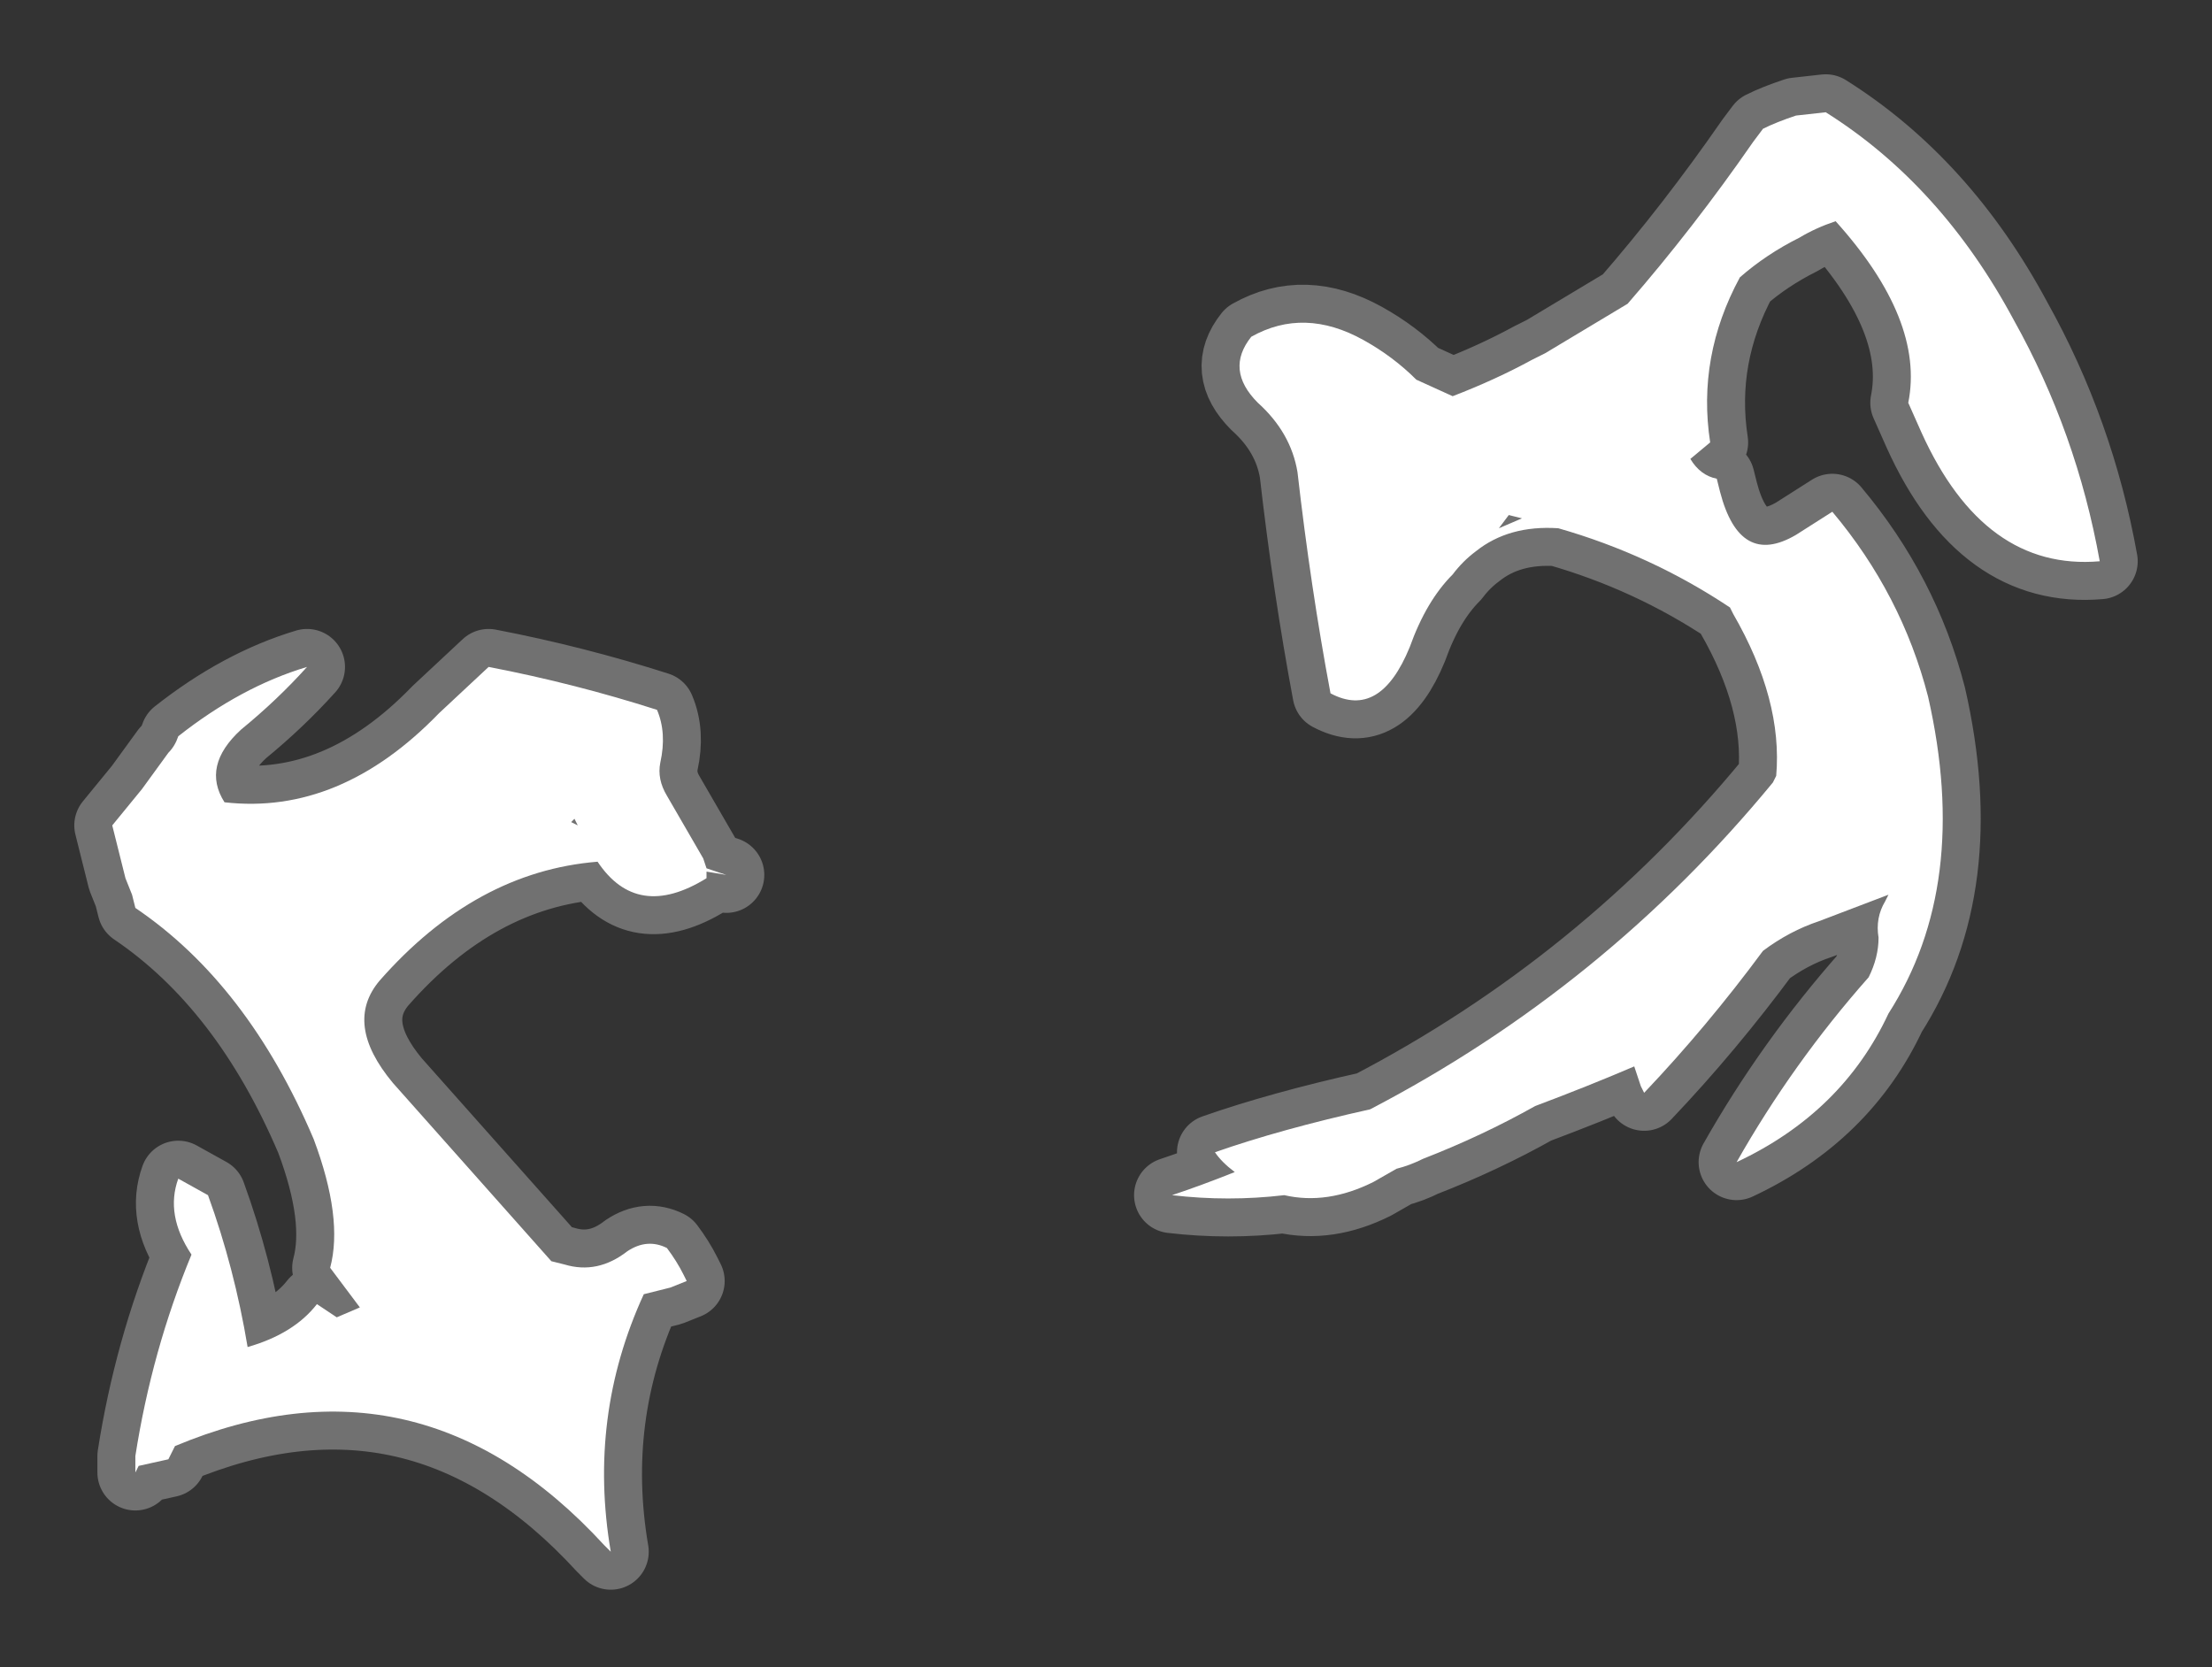 <?xml version="1.0" encoding="UTF-8" standalone="no"?>
<svg xmlns:ffdec="https://www.free-decompiler.com/flash" xmlns:xlink="http://www.w3.org/1999/xlink" ffdec:objectType="shape" height="25.25px" width="33.5px" xmlns="http://www.w3.org/2000/svg">
  <rect width="100%" height="100%" fill="#333333" stroke="none"/>
  <g transform="matrix(1.0, 0.0, 0.0, 1.0, 14.7, 57.6)">
    <path d="M15.8 -52.75 Q16.75 -51.05 17.1 -49.1 15.35 -48.95 14.4 -51.05 L14.2 -51.5 Q14.45 -52.75 13.1 -54.25 12.8 -54.15 12.55 -54.0 12.05 -53.75 11.65 -53.4 11.0 -52.2 11.2 -50.9 L10.9 -50.65 Q11.05 -50.4 11.3 -50.35 L11.35 -50.15 Q11.65 -49.0 12.5 -49.5 L13.05 -49.85 Q14.1 -48.6 14.5 -47.05 15.15 -44.2 13.9 -42.25 13.2 -40.75 11.6 -40.0 12.45 -41.5 13.6 -42.8 13.75 -43.1 13.75 -43.4 13.7 -43.7 13.85 -43.95 L13.9 -44.05 12.85 -43.65 Q12.4 -43.5 12.0 -43.2 11.15 -42.05 10.2 -41.05 L10.15 -41.15 10.05 -41.45 Q9.35 -41.15 8.55 -40.85 7.75 -40.4 6.85 -40.05 6.65 -39.95 6.45 -39.9 L6.1 -39.7 Q5.4 -39.35 4.75 -39.5 3.9 -39.4 3.05 -39.5 3.5 -39.65 4.0 -39.85 3.8 -40.0 3.7 -40.15 4.7 -40.5 6.05 -40.8 9.6 -42.65 12.15 -45.75 L12.2 -45.85 Q12.3 -47.0 11.55 -48.3 L11.5 -48.4 Q10.3 -49.2 8.9 -49.6 8.15 -49.65 7.65 -49.25 7.45 -49.1 7.3 -48.9 6.9 -48.5 6.65 -47.8 6.2 -46.7 5.45 -47.1 5.15 -48.7 4.95 -50.45 4.85 -51.05 4.35 -51.5 3.85 -52.0 4.25 -52.5 5.05 -52.95 5.95 -52.45 6.4 -52.2 6.75 -51.85 L7.3 -51.6 Q7.95 -51.85 8.5 -52.15 L8.7 -52.25 9.95 -53.0 Q10.95 -54.15 11.85 -55.45 L12.0 -55.65 Q12.2 -55.75 12.5 -55.85 L12.95 -55.9 Q14.7 -54.8 15.8 -52.75 M8.35 -49.75 L8.15 -49.8 8.0 -49.6 8.35 -49.75 M-7.3 -47.5 Q-6.0 -47.25 -4.75 -46.85 -4.6 -46.5 -4.7 -46.05 -4.75 -45.8 -4.6 -45.55 L-4.05 -44.6 -4.0 -44.45 -3.7 -44.35 -4.0 -44.4 -4.0 -44.3 Q-5.05 -43.65 -5.65 -44.55 -7.5 -44.4 -8.95 -42.75 -9.5 -42.1 -8.75 -41.2 L-6.35 -38.5 -6.15 -38.45 Q-5.65 -38.3 -5.2 -38.65 -4.9 -38.85 -4.6 -38.7 -4.45 -38.5 -4.35 -38.3 L-4.3 -38.2 -4.55 -38.1 -4.95 -38.0 Q-5.8 -36.15 -5.45 -34.1 L-5.55 -34.2 Q-8.35 -37.25 -12.05 -35.7 L-12.15 -35.5 -12.6 -35.4 -12.65 -35.3 -12.65 -35.55 Q-12.4 -37.15 -11.8 -38.6 -12.2 -39.2 -12.0 -39.75 L-11.55 -39.5 Q-11.15 -38.4 -10.95 -37.2 -10.25 -37.4 -9.9 -37.85 L-9.6 -37.65 -9.25 -37.8 -9.7 -38.4 Q-9.5 -39.15 -9.95 -40.35 -10.95 -42.7 -12.65 -43.85 L-12.7 -44.05 -12.8 -44.3 Q-12.9 -44.7 -13.0 -45.1 L-12.55 -45.65 -12.15 -46.2 Q-12.05 -46.3 -12.0 -46.45 -11.05 -47.2 -10.05 -47.5 -10.5 -47.0 -11.05 -46.55 -11.65 -46.0 -11.3 -45.45 -9.55 -45.25 -8.05 -46.8 L-7.3 -47.5 M-6.0 -45.2 L-6.05 -45.15 -5.95 -45.1 -6.0 -45.2 M-7.45 -38.2 L-7.45 -38.2" fill="#ffffff" fill-rule="evenodd" stroke="none"/>
    <path d="M15.8 -52.75 Q16.75 -51.05 17.1 -49.1 15.35 -48.95 14.4 -51.05 L14.2 -51.5 Q14.45 -52.75 13.1 -54.25 12.8 -54.15 12.55 -54.0 12.05 -53.75 11.65 -53.4 11.0 -52.2 11.2 -50.9 L10.9 -50.65 Q11.05 -50.4 11.3 -50.35 L11.35 -50.15 Q11.65 -49.0 12.5 -49.5 L13.05 -49.85 Q14.1 -48.6 14.5 -47.05 15.15 -44.2 13.9 -42.25 13.2 -40.75 11.6 -40.0 12.45 -41.5 13.6 -42.8 13.75 -43.1 13.75 -43.4 13.7 -43.7 13.85 -43.95 L13.9 -44.05 12.85 -43.65 Q12.4 -43.5 12.0 -43.2 11.15 -42.05 10.2 -41.05 L10.15 -41.15 10.05 -41.45 Q9.35 -41.15 8.55 -40.85 7.75 -40.4 6.85 -40.05 6.65 -39.95 6.45 -39.9 L6.1 -39.7 Q5.4 -39.35 4.75 -39.5 3.9 -39.4 3.05 -39.5 3.5 -39.65 4.0 -39.85 3.8 -40.0 3.7 -40.15 4.7 -40.5 6.05 -40.8 9.6 -42.65 12.15 -45.75 L12.2 -45.85 Q12.3 -47.0 11.55 -48.3 L11.5 -48.4 Q10.3 -49.2 8.9 -49.6 8.15 -49.65 7.65 -49.25 7.45 -49.1 7.3 -48.9 6.9 -48.5 6.65 -47.8 6.2 -46.7 5.45 -47.1 5.15 -48.7 4.95 -50.45 4.85 -51.05 4.35 -51.5 3.85 -52.0 4.25 -52.5 5.05 -52.95 5.95 -52.45 6.4 -52.2 6.75 -51.85 L7.3 -51.6 Q7.95 -51.85 8.5 -52.15 L8.7 -52.25 9.95 -53.0 Q10.95 -54.15 11.85 -55.45 L12.0 -55.65 Q12.2 -55.75 12.5 -55.85 L12.95 -55.9 Q14.7 -54.8 15.8 -52.75 M-7.3 -47.5 Q-6.0 -47.25 -4.75 -46.85 -4.6 -46.5 -4.7 -46.05 -4.75 -45.8 -4.6 -45.55 L-4.05 -44.6 -4.0 -44.45 -3.7 -44.35 -4.0 -44.4 -4.0 -44.3 Q-5.05 -43.65 -5.65 -44.55 -7.5 -44.4 -8.95 -42.75 -9.5 -42.1 -8.75 -41.2 L-6.35 -38.5 -6.15 -38.45 Q-5.65 -38.3 -5.2 -38.65 -4.9 -38.85 -4.6 -38.7 -4.45 -38.5 -4.35 -38.3 L-4.3 -38.2 -4.55 -38.1 -4.95 -38.0 Q-5.8 -36.15 -5.45 -34.1 L-5.55 -34.2 Q-8.35 -37.25 -12.05 -35.7 L-12.15 -35.5 -12.6 -35.4 -12.65 -35.3 -12.65 -35.55 Q-12.4 -37.15 -11.8 -38.6 -12.2 -39.2 -12.0 -39.75 L-11.55 -39.5 Q-11.15 -38.4 -10.95 -37.2 -10.25 -37.4 -9.9 -37.85 L-9.6 -37.65 -9.25 -37.8 -9.7 -38.4 Q-9.5 -39.15 -9.95 -40.35 -10.95 -42.7 -12.65 -43.85 L-12.7 -44.05 -12.8 -44.3 Q-12.9 -44.7 -13.0 -45.1 L-12.55 -45.65 -12.15 -46.2 Q-12.05 -46.3 -12.0 -46.45 -11.05 -47.2 -10.05 -47.5 -10.5 -47.0 -11.05 -46.55 -11.65 -46.0 -11.3 -45.45 -9.55 -45.25 -8.05 -46.8 L-7.3 -47.5 M-6.0 -45.2 L-6.05 -45.15 -5.95 -45.1 -6.0 -45.2 M-7.45 -38.2 L-7.45 -38.2 Z" fill="none" stroke="#ffffff" stroke-linecap="round" stroke-linejoin="round" stroke-opacity="0.302" stroke-width="1.15"/>
  </g>
</svg>
